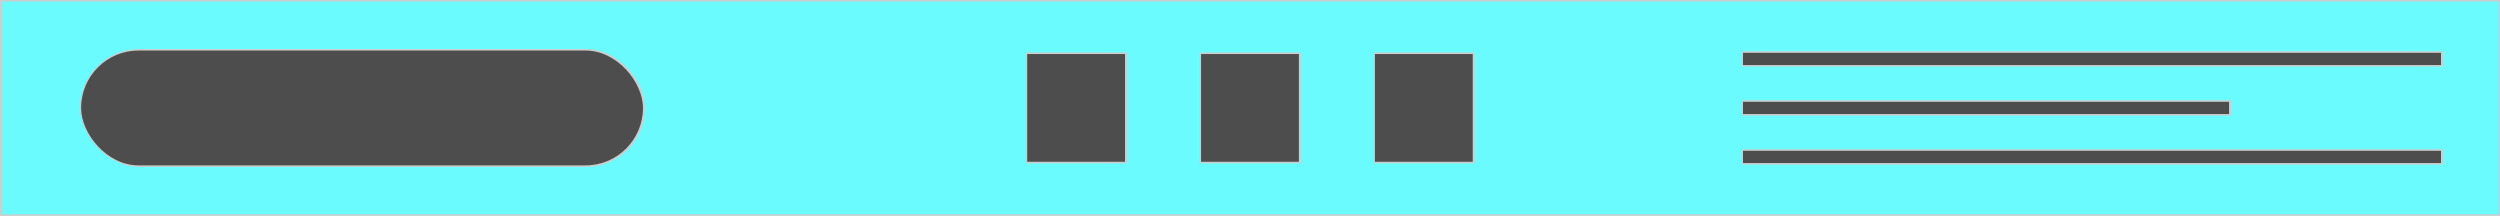 <svg xmlns="http://www.w3.org/2000/svg" viewBox="0 0 408.25 35.25"><defs><style>.cls-1{fill:#69fbff;}.cls-1,.cls-2{stroke:#ccc;stroke-miterlimit:10;stroke-width:0.25px;}.cls-2{fill:#4d4d4d;}</style></defs><title>Asset 12Layout1</title><g id="Layer_2" data-name="Layer 2"><g id="Layer_3" data-name="Layer 3"><rect class="cls-1" x="0.13" y="0.13" width="408" height="35"/><rect class="cls-2" x="167.62" y="8.7" width="16.22" height="17.84"/><rect class="cls-2" x="196.01" y="8.7" width="16.22" height="17.84"/><rect class="cls-2" x="224.4" y="8.7" width="16.22" height="17.84"/><rect class="cls-2" x="284.51" y="8.5" width="114.23" height="2.25"/><rect class="cls-2" x="284.51" y="16.5" width="79.62" height="2.25"/><rect class="cls-2" x="284.51" y="24.5" width="114.23" height="2.25"/><rect class="cls-2" x="13.12" y="8.13" width="92" height="19" rx="9.5" ry="9.5"/></g></g></svg>